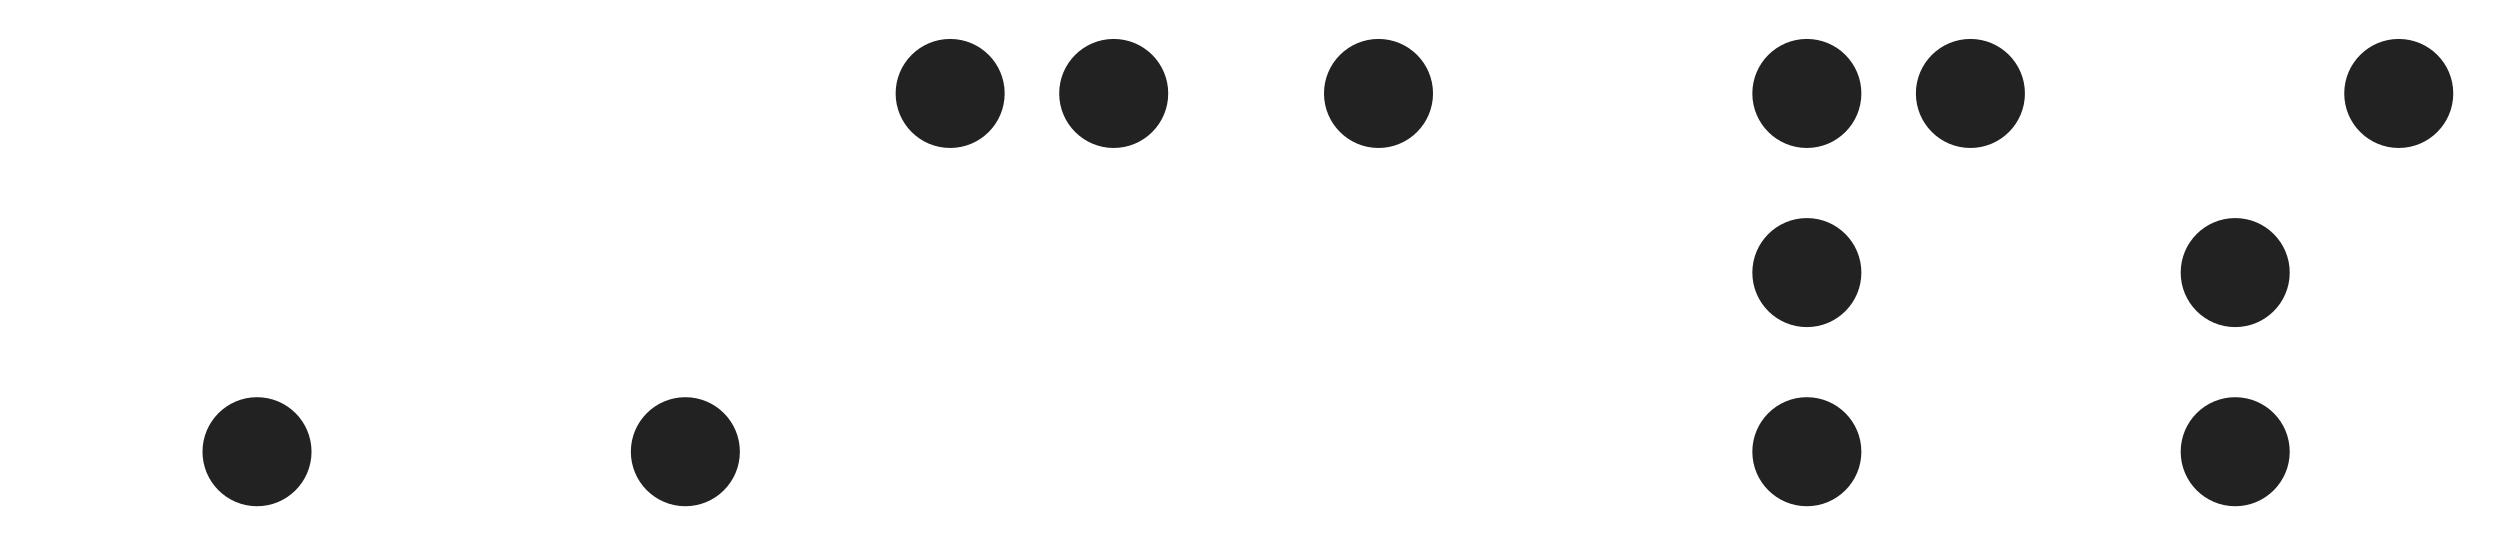 <?xml version="1.0" encoding="UTF-8"?>
<svg width="321px" height="71px" viewBox="0 0 321 71" version="1.1" xmlns="http://www.w3.org/2000/svg" xmlns:xlink="http://www.w3.org/1999/xlink">
    <title>comp_caps</title>
    <g id="comp_caps" stroke="none" stroke-width="1" fill="none" fill-rule="evenodd">
        <circle id="O" fill="#222" cx="33" cy="58" r="7"></circle>
        <circle id="O-C-3" fill="#222" cx="88" cy="58" r="7"></circle>
        <circle id="O-C-5" fill="#222" cx="122" cy="12" r="7"></circle>
        <circle id="O-C-6" fill="#222" cx="143" cy="12" r="7"></circle>
        <circle id="O-C-5" fill="#222" cx="177" cy="12" r="7"></circle>
        <circle id="O-C" fill="#222" cx="232" cy="35" r="7"></circle>
        <circle id="O-C-3" fill="#222" cx="232" cy="58" r="7"></circle>
        <circle id="O-C-5" fill="#222" cx="232" cy="12" r="7"></circle>
        <circle id="O-C-6" fill="#222" cx="253" cy="12" r="7"></circle>
        <circle id="O" fill="#222" cx="287" cy="35" r="7"></circle>
        <circle id="O" fill="#222" cx="287" cy="58" r="7"></circle>
        <circle id="O" fill="#222" cx="308" cy="12" r="7"></circle>
    </g>
</svg>